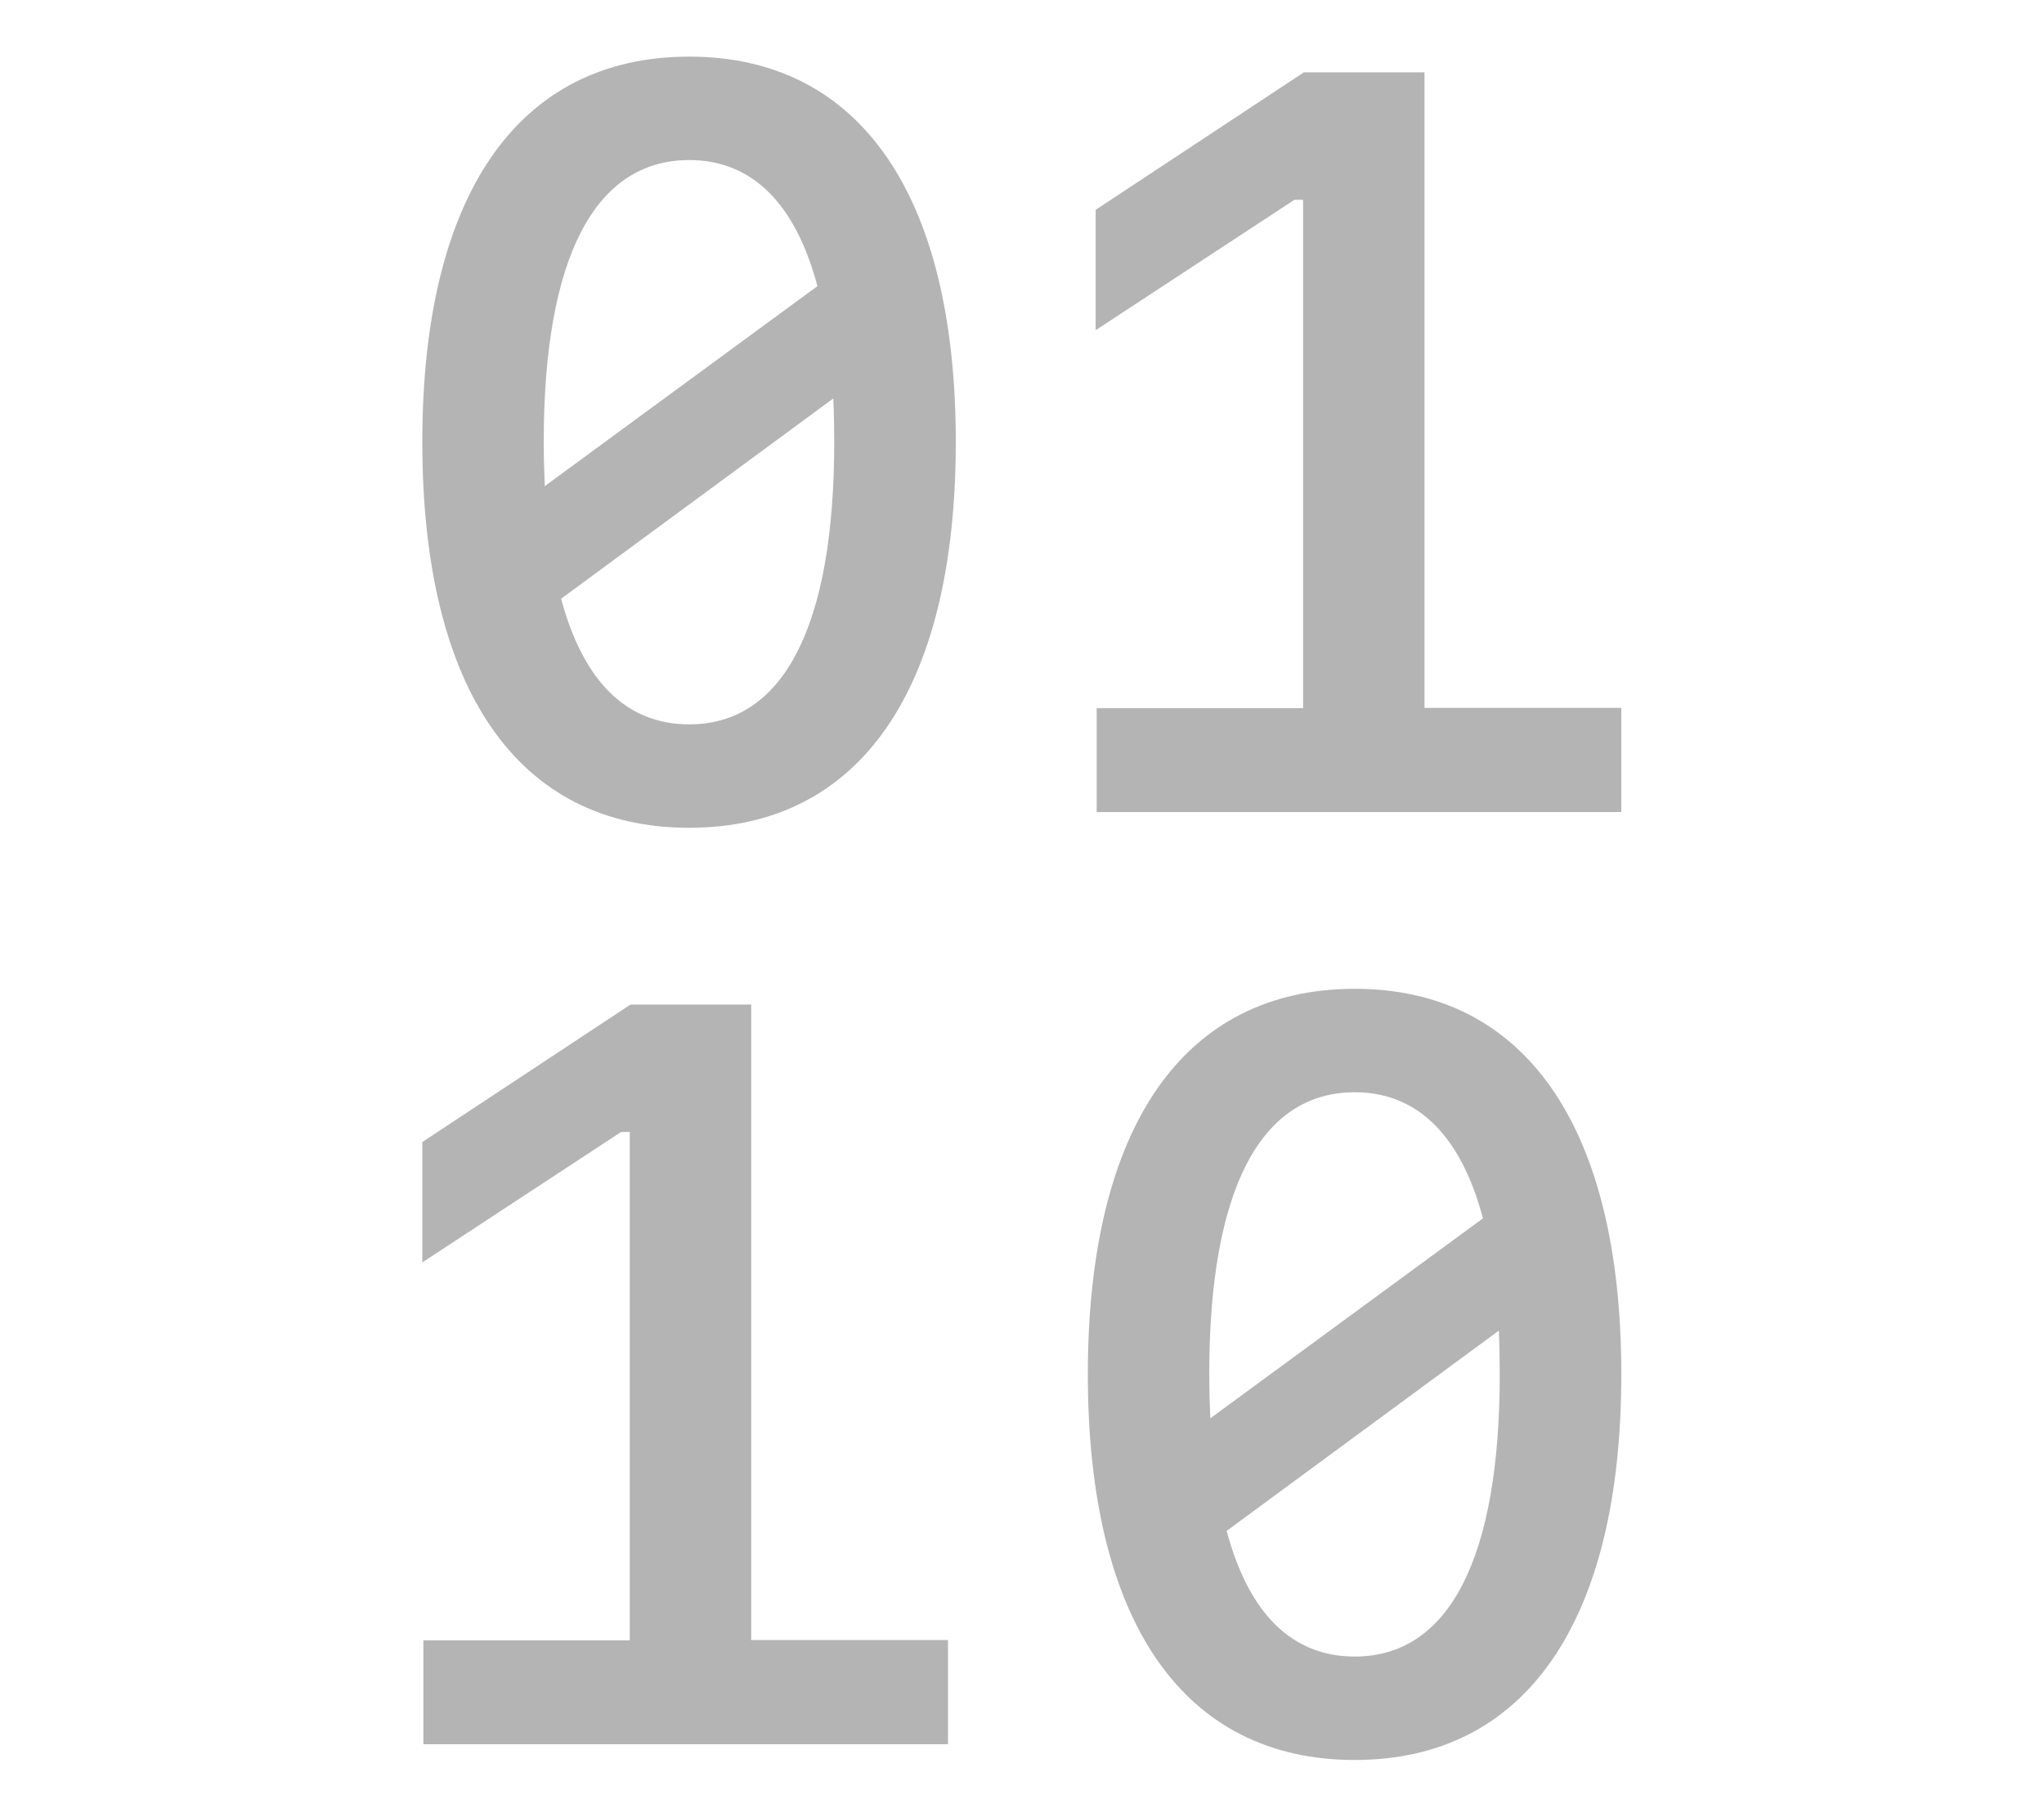 <svg width="100%" height="100%" viewBox="0 0 18 16" version="1.1" xmlns="http://www.w3.org/2000/svg" xmlns:xlink="http://www.w3.org/1999/xlink" xml:space="preserve" style="fill-rule:evenodd;clip-rule:evenodd;stroke-linejoin:round;stroke-miterlimit:2;"><g id="file_type_binary-light" transform="matrix(1.32,0,0,1.32,-2.881,-9.346)"><g transform="matrix(1,0,0,1,-4.492,6.218)"><path d="M11.686,11.802L11.686,7.563L10.881,7.563L9.492,8.48L9.492,9.283L10.818,8.413L10.876,8.413L10.876,11.804L9.499,11.804L9.499,12.497L12.999,12.497L12.999,11.802L11.686,11.802Z" style="fill:rgb(180,180,180);"/></g><g transform="matrix(1,0,0,1,4.44,6.218)"><path d="M6.781,12.602C5.639,12.602 5,11.68 5,10.029C5,8.38 5.639,7.458 6.781,7.458C7.919,7.458 8.559,8.381 8.559,10.029C8.559,11.68 7.919,12.602 6.781,12.602ZM5.81,10.029C5.81,10.127 5.813,10.225 5.817,10.323L7.636,8.989C7.489,8.436 7.198,8.148 6.781,8.148C6.148,8.148 5.81,8.804 5.81,10.029ZM6.781,11.912C7.41,11.912 7.748,11.256 7.748,10.029C7.748,9.93 7.746,9.83 7.742,9.738L5.926,11.074C6.074,11.625 6.361,11.912 6.781,11.912Z" style="fill:rgb(180,180,180);"/></g><path d="M11.686,11.802L11.686,7.563L10.881,7.563L9.492,8.48L9.492,9.283L10.818,8.413L10.876,8.413L10.876,11.804L9.499,11.804L9.499,12.497L12.999,12.497L12.999,11.802L11.686,11.802Z" style="fill:rgb(180,180,180);"/><path d="M6.781,12.602C5.639,12.602 5,11.68 5,10.029C5,8.38 5.639,7.458 6.781,7.458C7.919,7.458 8.559,8.381 8.559,10.029C8.559,11.68 7.919,12.602 6.781,12.602ZM5.81,10.029C5.81,10.127 5.813,10.225 5.817,10.323L7.636,8.989C7.489,8.436 7.198,8.148 6.781,8.148C6.148,8.148 5.81,8.804 5.81,10.029ZM6.781,11.912C7.41,11.912 7.748,11.256 7.748,10.029C7.748,9.93 7.746,9.83 7.742,9.738L5.926,11.074C6.074,11.625 6.361,11.912 6.781,11.912Z" style="fill:rgb(180,180,180);"/></g></svg>